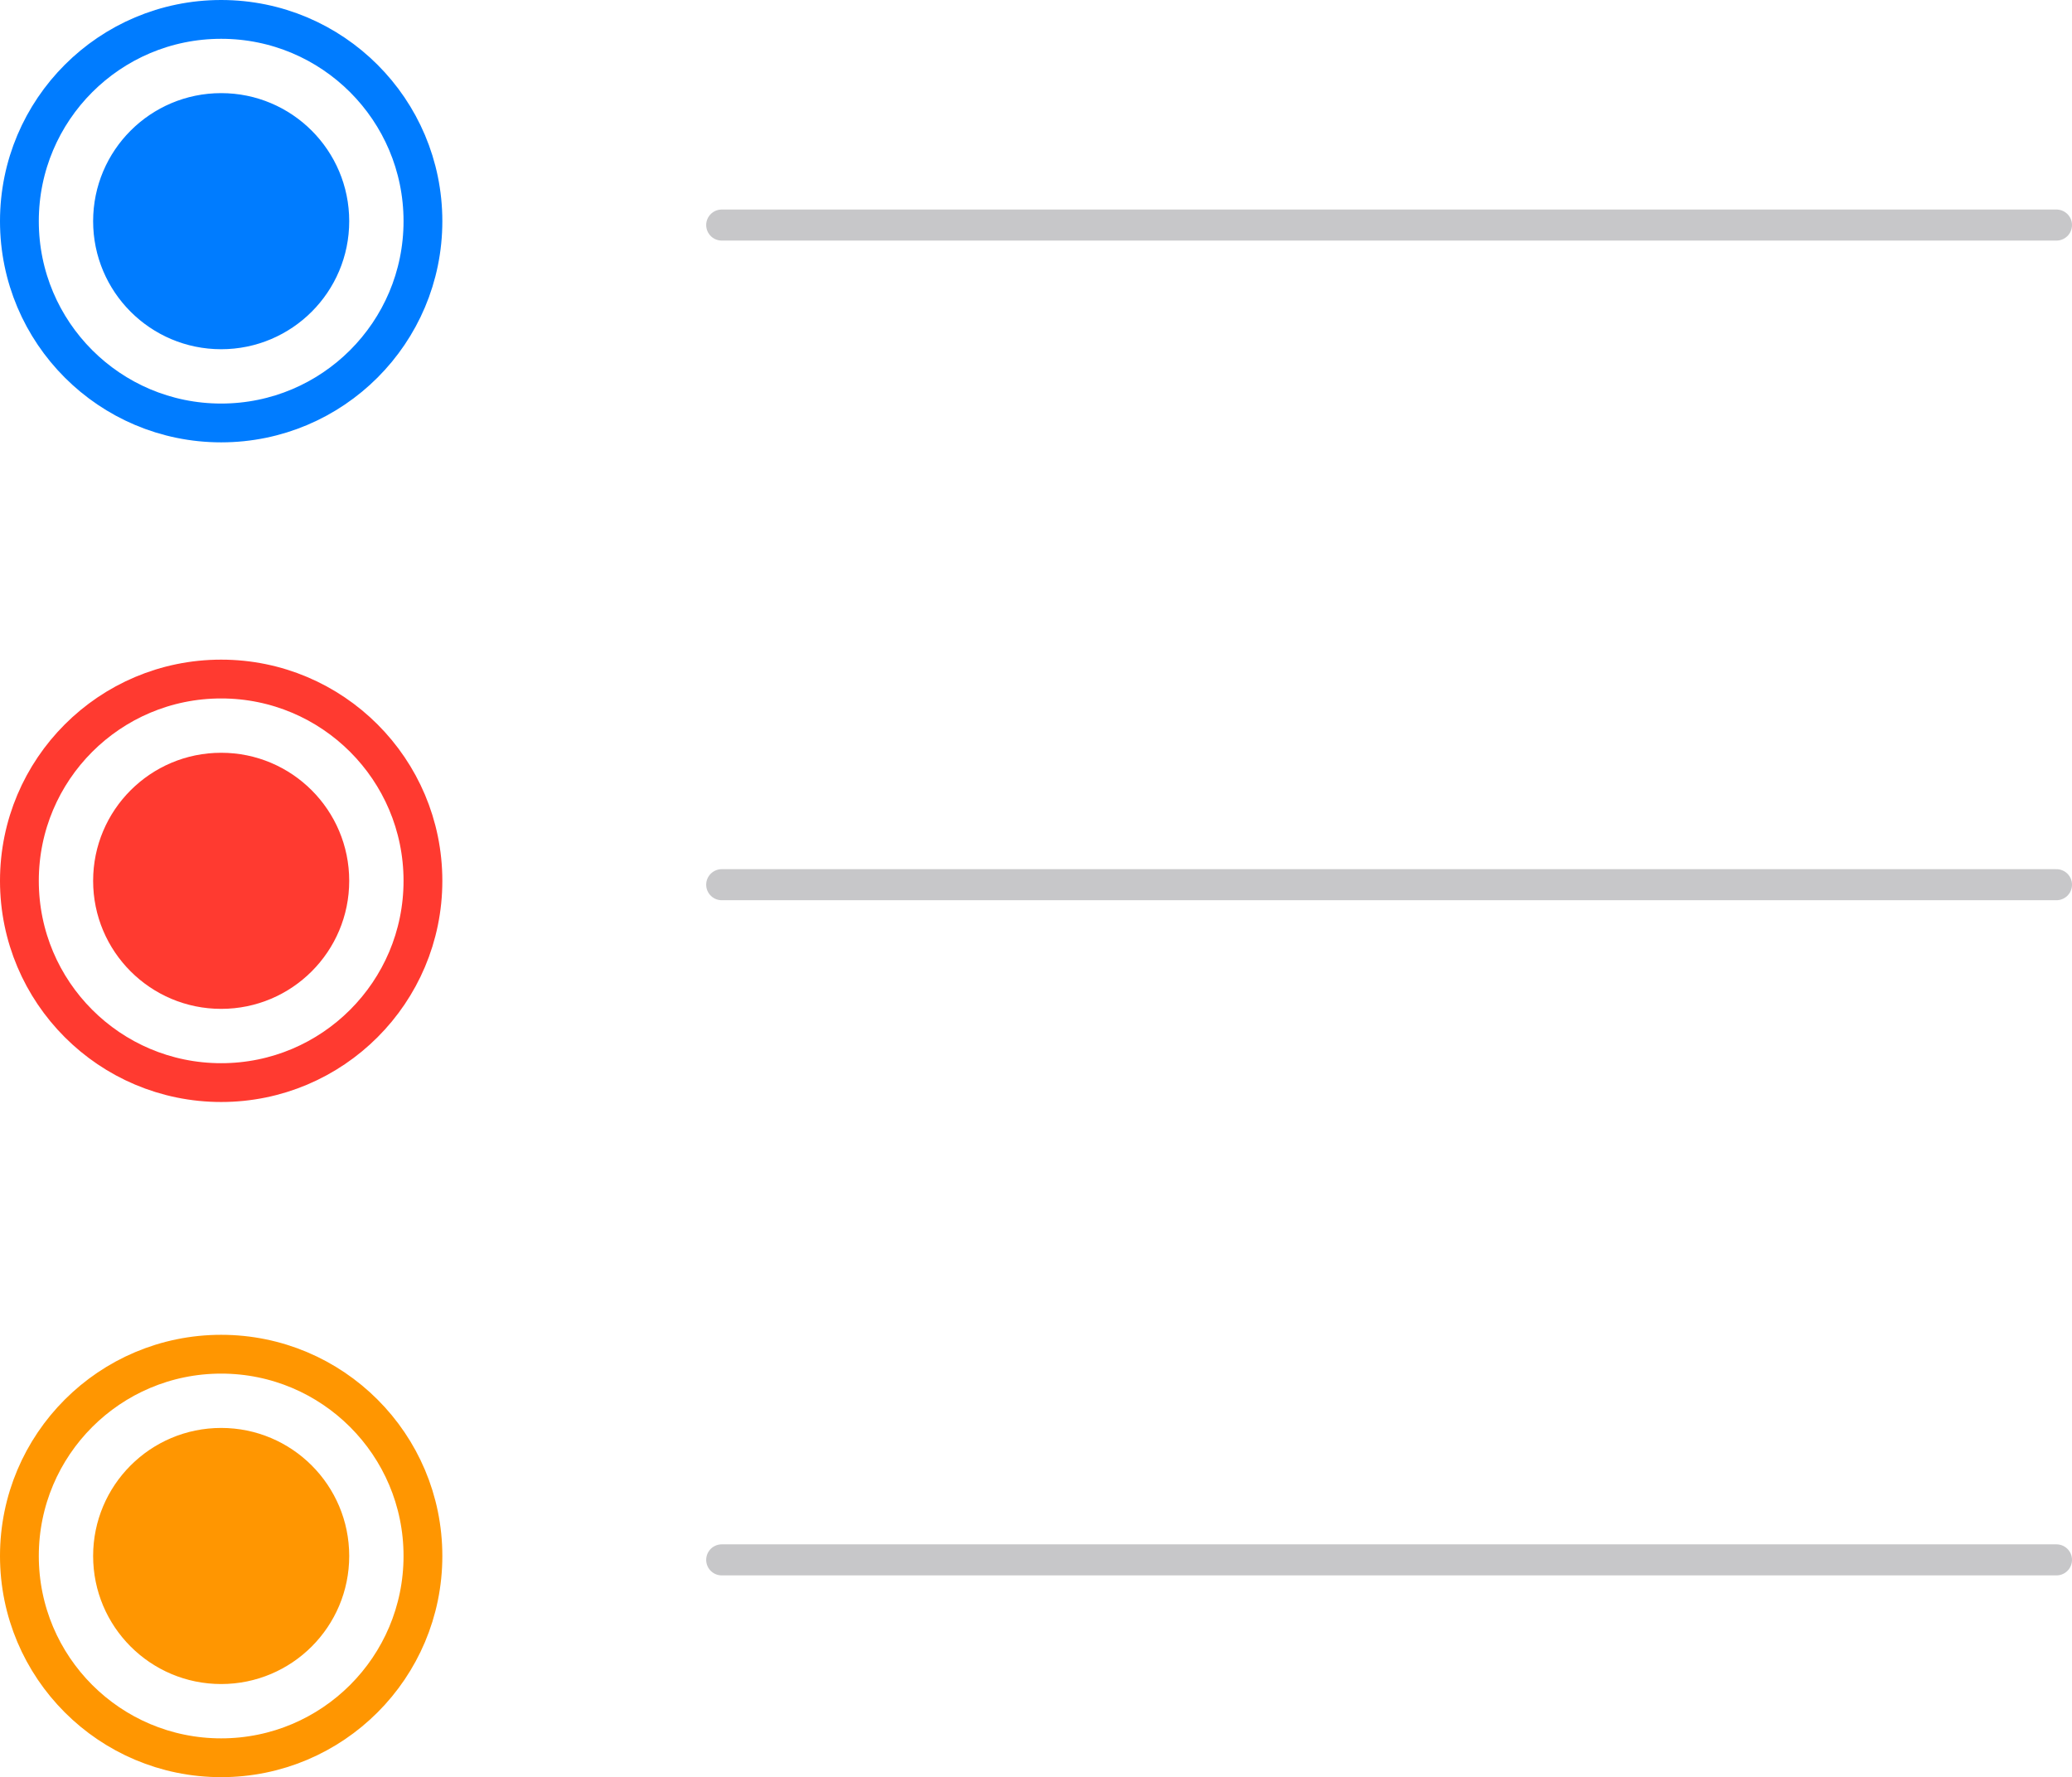 <svg width="267" height="229" viewBox="0 0 267 229" fill="none" xmlns="http://www.w3.org/2000/svg">
<circle cx="28.5" cy="113.5" r="16.5" fill="#FF3A30"/>
<circle cx="28.5" cy="113.5" r="26" stroke="#FF3A30" stroke-width="5"/>
<path d="M93 114H265" stroke="#C7C7C9" stroke-width="4" stroke-linecap="round"/>
<circle cx="28.5" cy="28.5" r="16" fill="#007CFF" stroke="#007CFF"/>
<circle cx="28.5" cy="28.5" r="26" stroke="#007CFF" stroke-width="5"/>
<path d="M93 29H265" stroke="#C7C7C9" stroke-width="4" stroke-linecap="round"/>
<circle cx="28.5" cy="200.5" r="16" fill="#FF9601" stroke="#FF9601"/>
<circle cx="28.5" cy="200.5" r="26" stroke="#FF9601" stroke-width="5"/>
<path d="M93 201H265" stroke="#C7C7C9" stroke-width="4" stroke-linecap="round"/>
</svg>
